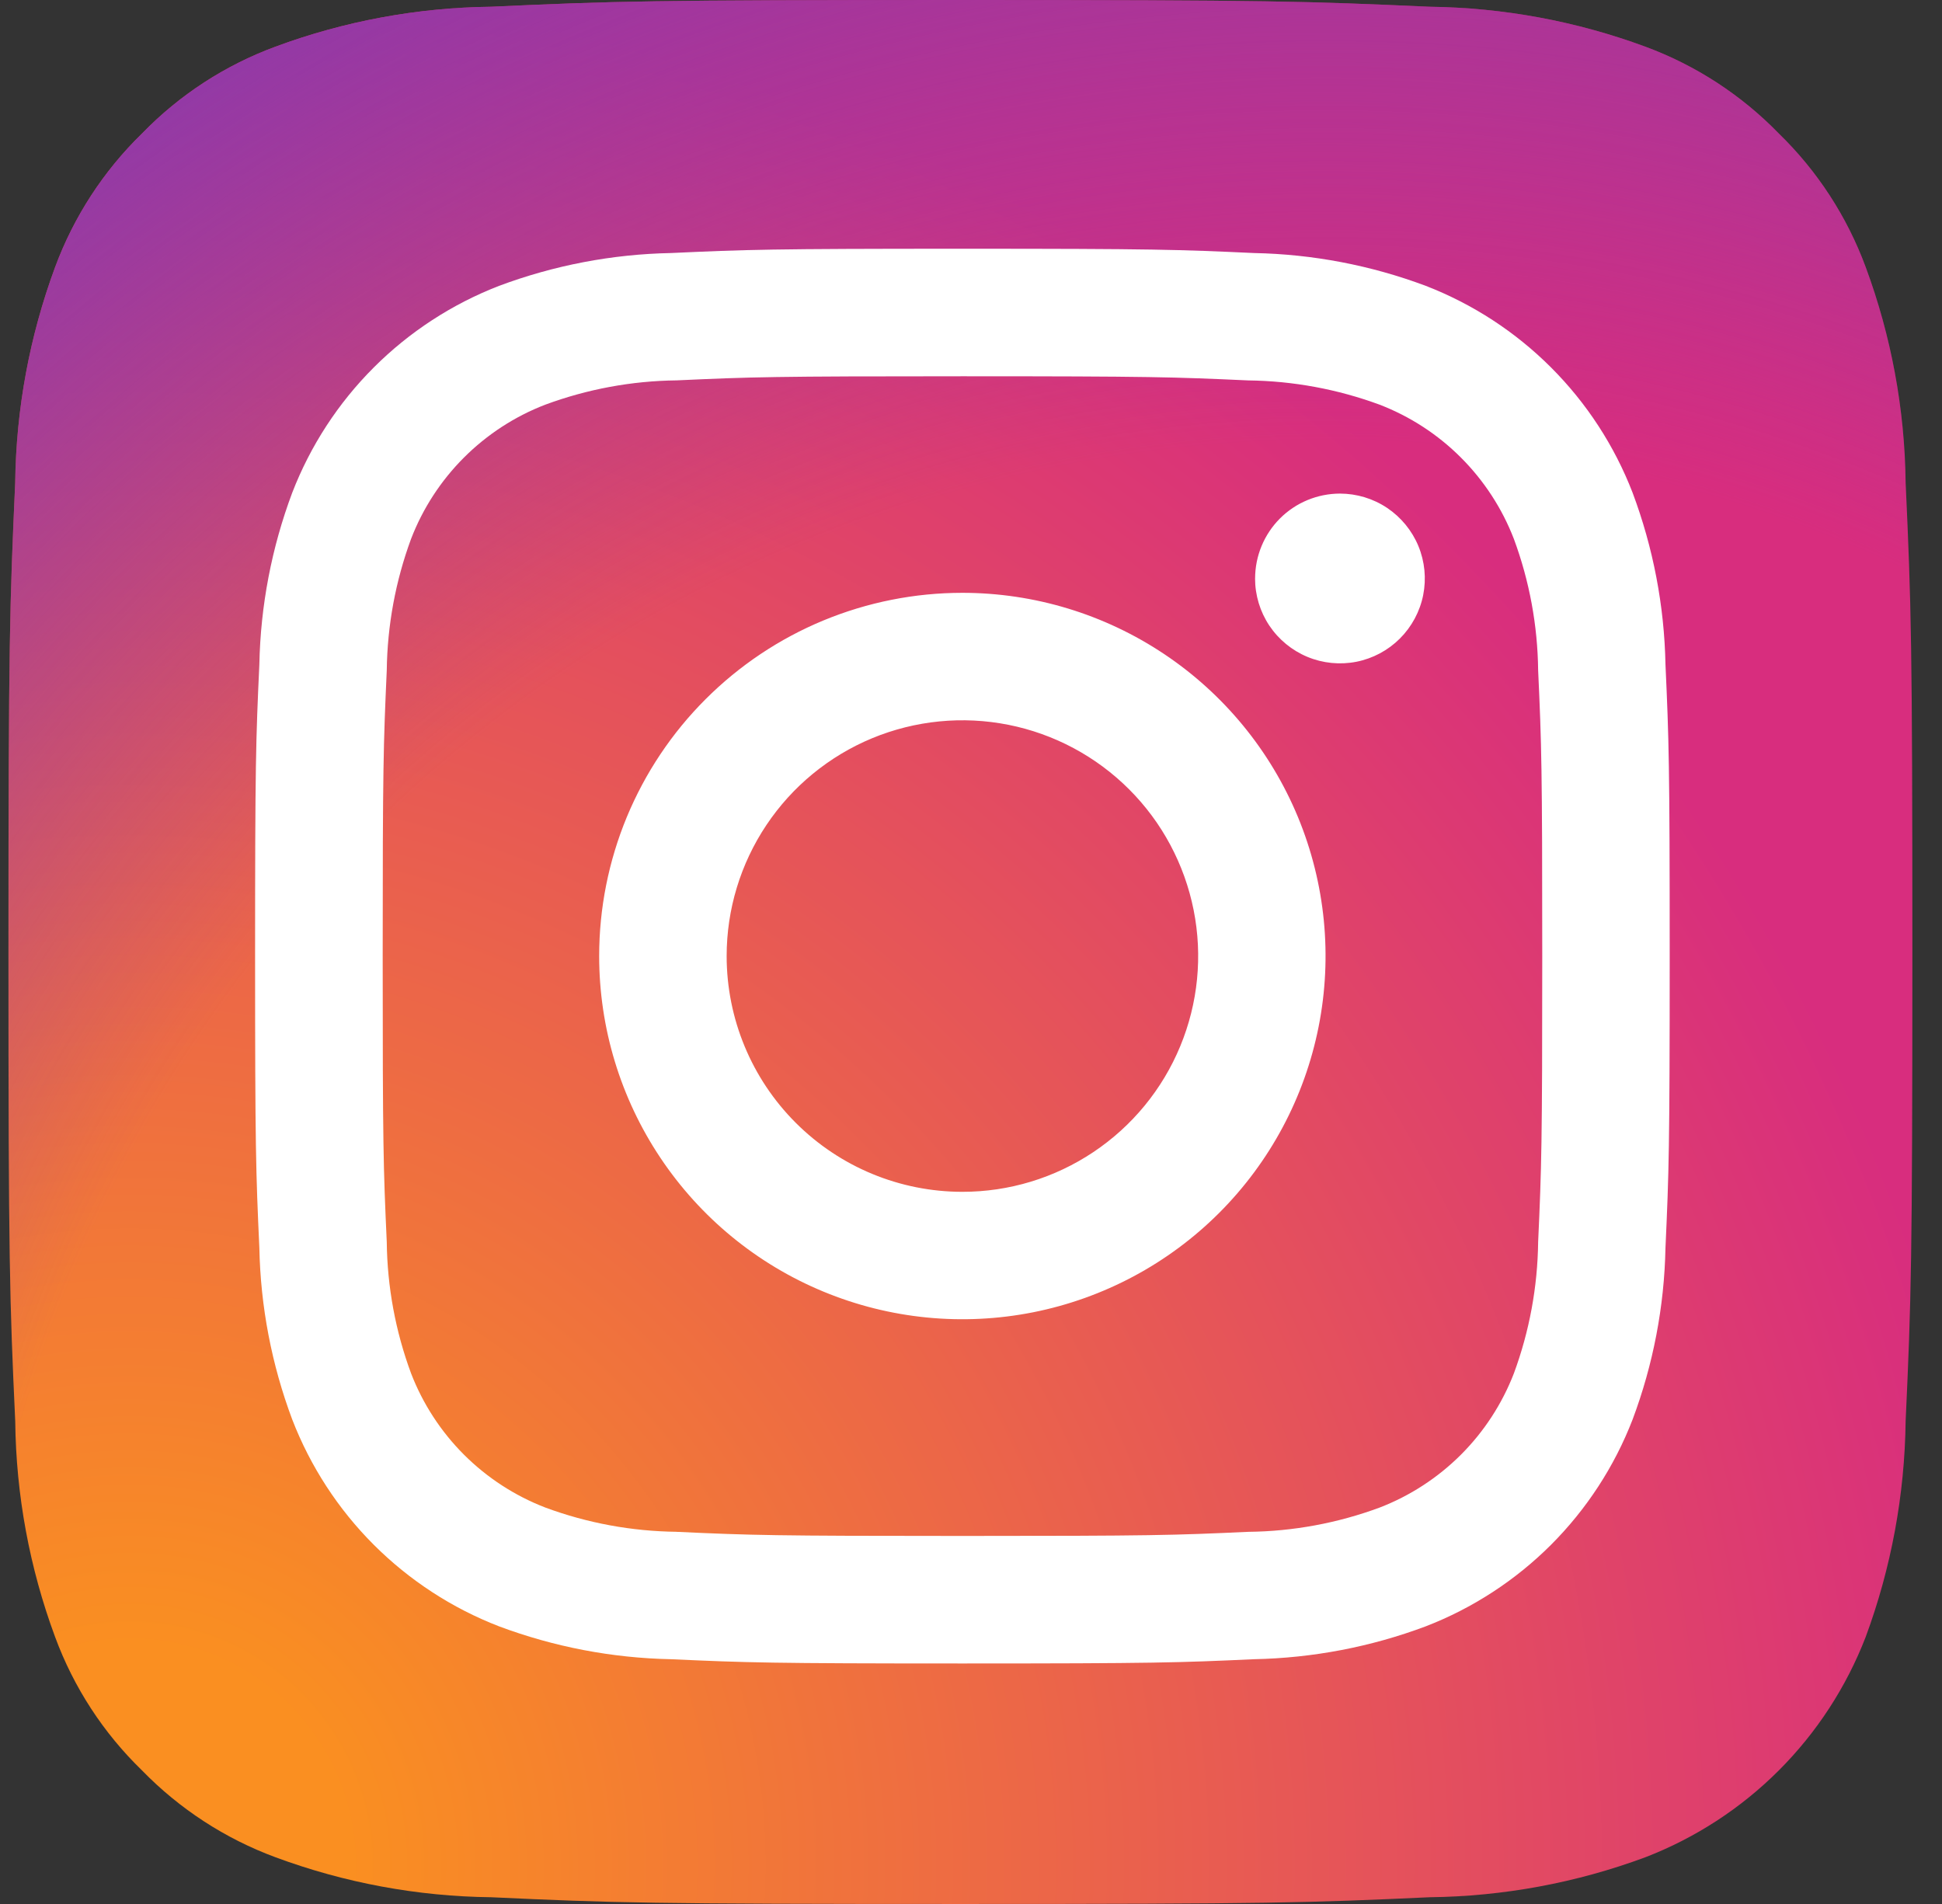 <svg width="51" height="50" viewBox="0 0 51 50" fill="none" xmlns="http://www.w3.org/2000/svg">
<rect x="0" y="0" width="51" height="50" fill="#333333" stroke="none"/>
<path d="M12.9 49.823C10.966 49.801 9.051 49.446 7.237 48.774C5.913 48.285 4.715 47.505 3.73 46.493C2.716 45.511 1.935 44.312 1.447 42.987C0.775 41.173 0.421 39.258 0.4 37.324C0.252 34.109 0.222 33.145 0.222 25C0.222 16.854 0.255 15.893 0.399 12.676C0.422 10.743 0.777 8.829 1.447 7.016C1.938 5.691 2.717 4.492 3.729 3.507C4.712 2.493 5.91 1.713 7.236 1.225C9.049 0.553 10.965 0.199 12.899 0.177C16.115 0.03 17.08 0 25.221 0C33.362 0 34.328 0.033 37.545 0.177C39.478 0.201 41.393 0.555 43.207 1.225C44.532 1.714 45.73 2.493 46.714 3.506C47.727 4.49 48.507 5.689 48.996 7.014C49.668 8.828 50.023 10.743 50.045 12.677C50.192 15.895 50.222 16.858 50.222 25.001C50.222 33.144 50.192 34.107 50.045 37.324C50.021 39.258 49.667 41.173 48.996 42.987C48.488 44.302 47.711 45.496 46.714 46.493C45.717 47.49 44.522 48.267 43.207 48.774C41.394 49.446 39.478 49.801 37.544 49.823C34.33 49.97 33.364 50 25.221 50C17.077 50 16.114 49.972 12.9 49.823" fill="url(#paint0_radial_306_109)"/>
<path d="M12.9 49.823C10.966 49.801 9.051 49.446 7.237 48.774C5.913 48.285 4.715 47.505 3.73 46.493C2.716 45.511 1.935 44.312 1.447 42.987C0.775 41.173 0.421 39.258 0.4 37.324C0.252 34.109 0.222 33.145 0.222 25C0.222 16.854 0.255 15.893 0.399 12.676C0.422 10.743 0.777 8.829 1.447 7.016C1.938 5.691 2.717 4.492 3.729 3.507C4.712 2.493 5.91 1.713 7.236 1.225C9.049 0.553 10.965 0.199 12.899 0.177C16.115 0.03 17.08 0 25.221 0C33.362 0 34.328 0.033 37.545 0.177C39.478 0.201 41.393 0.555 43.207 1.225C44.532 1.714 45.73 2.493 46.714 3.506C47.727 4.49 48.507 5.689 48.996 7.014C49.668 8.828 50.023 10.743 50.045 12.677C50.192 15.895 50.222 16.858 50.222 25.001C50.222 33.144 50.192 34.107 50.045 37.324C50.021 39.258 49.667 41.173 48.996 42.987C48.488 44.302 47.711 45.496 46.714 46.493C45.717 47.49 44.522 48.267 43.207 48.774C41.394 49.446 39.478 49.801 37.544 49.823C34.33 49.97 33.364 50 25.221 50C17.077 50 16.114 49.972 12.9 49.823" fill="url(#paint1_radial_306_109)"/>
<path d="M19.083 25.106C19.083 23.882 19.446 22.685 20.127 21.666C20.807 20.648 21.774 19.855 22.905 19.386C24.037 18.918 25.282 18.795 26.483 19.034C27.684 19.273 28.787 19.863 29.653 20.729C30.519 21.595 31.108 22.699 31.347 23.9C31.586 25.101 31.463 26.346 30.994 27.477C30.526 28.608 29.732 29.575 28.713 30.255C27.695 30.936 26.498 31.299 25.273 31.298C23.631 31.298 22.057 30.646 20.896 29.484C19.735 28.323 19.083 26.748 19.083 25.106ZM15.735 25.106C15.735 26.993 16.295 28.837 17.343 30.405C18.391 31.974 19.88 33.197 21.623 33.918C23.366 34.64 25.284 34.829 27.134 34.461C28.984 34.093 30.684 33.185 32.018 31.851C33.352 30.517 34.26 28.817 34.628 26.967C34.996 25.117 34.807 23.199 34.086 21.456C33.364 19.713 32.141 18.224 30.573 17.176C29.004 16.128 27.16 15.568 25.273 15.568C24.021 15.568 22.78 15.815 21.623 16.294C20.466 16.773 19.415 17.476 18.529 18.362C17.643 19.247 16.941 20.299 16.461 21.456C15.982 22.613 15.735 23.854 15.735 25.106ZM32.96 15.19C32.96 15.631 33.09 16.062 33.335 16.429C33.58 16.795 33.928 17.081 34.335 17.25C34.742 17.419 35.19 17.463 35.623 17.378C36.055 17.292 36.453 17.079 36.764 16.768C37.076 16.456 37.289 16.059 37.375 15.627C37.461 15.195 37.417 14.746 37.249 14.339C37.08 13.932 36.794 13.584 36.428 13.338C36.062 13.093 35.631 12.963 35.19 12.962C34.599 12.963 34.032 13.197 33.614 13.615C33.197 14.033 32.962 14.599 32.961 15.19H32.96ZM17.77 40.226C16.592 40.213 15.425 39.998 14.32 39.589C13.519 39.28 12.792 38.807 12.184 38.2C11.577 37.593 11.104 36.866 10.795 36.065C10.386 34.96 10.17 33.793 10.157 32.615C10.067 30.657 10.05 30.069 10.05 25.109C10.05 20.148 10.069 19.562 10.157 17.602C10.172 16.424 10.387 15.258 10.795 14.152C11.103 13.351 11.577 12.623 12.184 12.016C12.791 11.409 13.519 10.935 14.32 10.627C15.425 10.218 16.592 10.002 17.77 9.989C19.728 9.899 20.316 9.881 25.274 9.881C30.233 9.881 30.821 9.901 32.781 9.99C33.959 10.004 35.126 10.22 36.231 10.627C37.032 10.936 37.76 11.409 38.367 12.017C38.974 12.624 39.448 13.352 39.757 14.153C40.166 15.258 40.381 16.425 40.394 17.602C40.484 19.563 40.502 20.148 40.502 25.109C40.502 30.07 40.483 30.656 40.394 32.616C40.38 33.794 40.165 34.961 39.757 36.066C39.447 36.867 38.974 37.594 38.367 38.201C37.759 38.808 37.032 39.281 36.231 39.59C35.126 39.999 33.959 40.215 32.781 40.227C30.823 40.317 30.235 40.335 25.274 40.335C20.314 40.335 19.727 40.317 17.77 40.227V40.226ZM17.616 6.645C16.075 6.675 14.55 6.967 13.106 7.507C11.872 7.985 10.752 8.714 9.816 9.65C8.88 10.585 8.151 11.706 7.674 12.94C7.133 14.384 6.841 15.909 6.811 17.45C6.719 19.43 6.699 20.064 6.699 25.108C6.699 30.153 6.72 30.786 6.811 32.767C6.841 34.308 7.133 35.833 7.674 37.276C8.151 38.51 8.88 39.631 9.816 40.567C10.752 41.502 11.872 42.232 13.106 42.709C14.55 43.249 16.075 43.541 17.616 43.572C19.598 43.662 20.23 43.684 25.274 43.684C30.319 43.684 30.952 43.663 32.933 43.572C34.474 43.541 35.999 43.25 37.442 42.709C38.676 42.232 39.797 41.502 40.733 40.567C41.668 39.631 42.398 38.51 42.875 37.276C43.416 35.833 43.708 34.308 43.738 32.767C43.828 30.785 43.849 30.153 43.849 25.108C43.849 20.064 43.828 19.431 43.738 17.45C43.708 15.909 43.416 14.384 42.875 12.94C42.398 11.706 41.669 10.586 40.733 9.65C39.798 8.715 38.678 7.985 37.444 7.507C36 6.966 34.475 6.675 32.934 6.645C30.953 6.554 30.32 6.532 25.277 6.532C20.233 6.532 19.599 6.554 17.617 6.645" fill="white"/>
<defs>
<radialGradient id="paint0_radial_306_109" cx="0" cy="0" r="1" gradientUnits="userSpaceOnUse" gradientTransform="translate(3.457 48.904) scale(63.481)">
<stop offset="0.09" stop-color="#FA8F21"/>
<stop offset="0.78" stop-color="#D82D7E"/>
</radialGradient>
<radialGradient id="paint1_radial_306_109" cx="0" cy="0" r="1" gradientUnits="userSpaceOnUse" gradientTransform="translate(34.855 47.299) scale(55.864)">
<stop offset="0.64" stop-color="#8C3AAA" stop-opacity="0"/>
<stop offset="1" stop-color="#8C3AAA"/>
</radialGradient>
</defs>
</svg>
